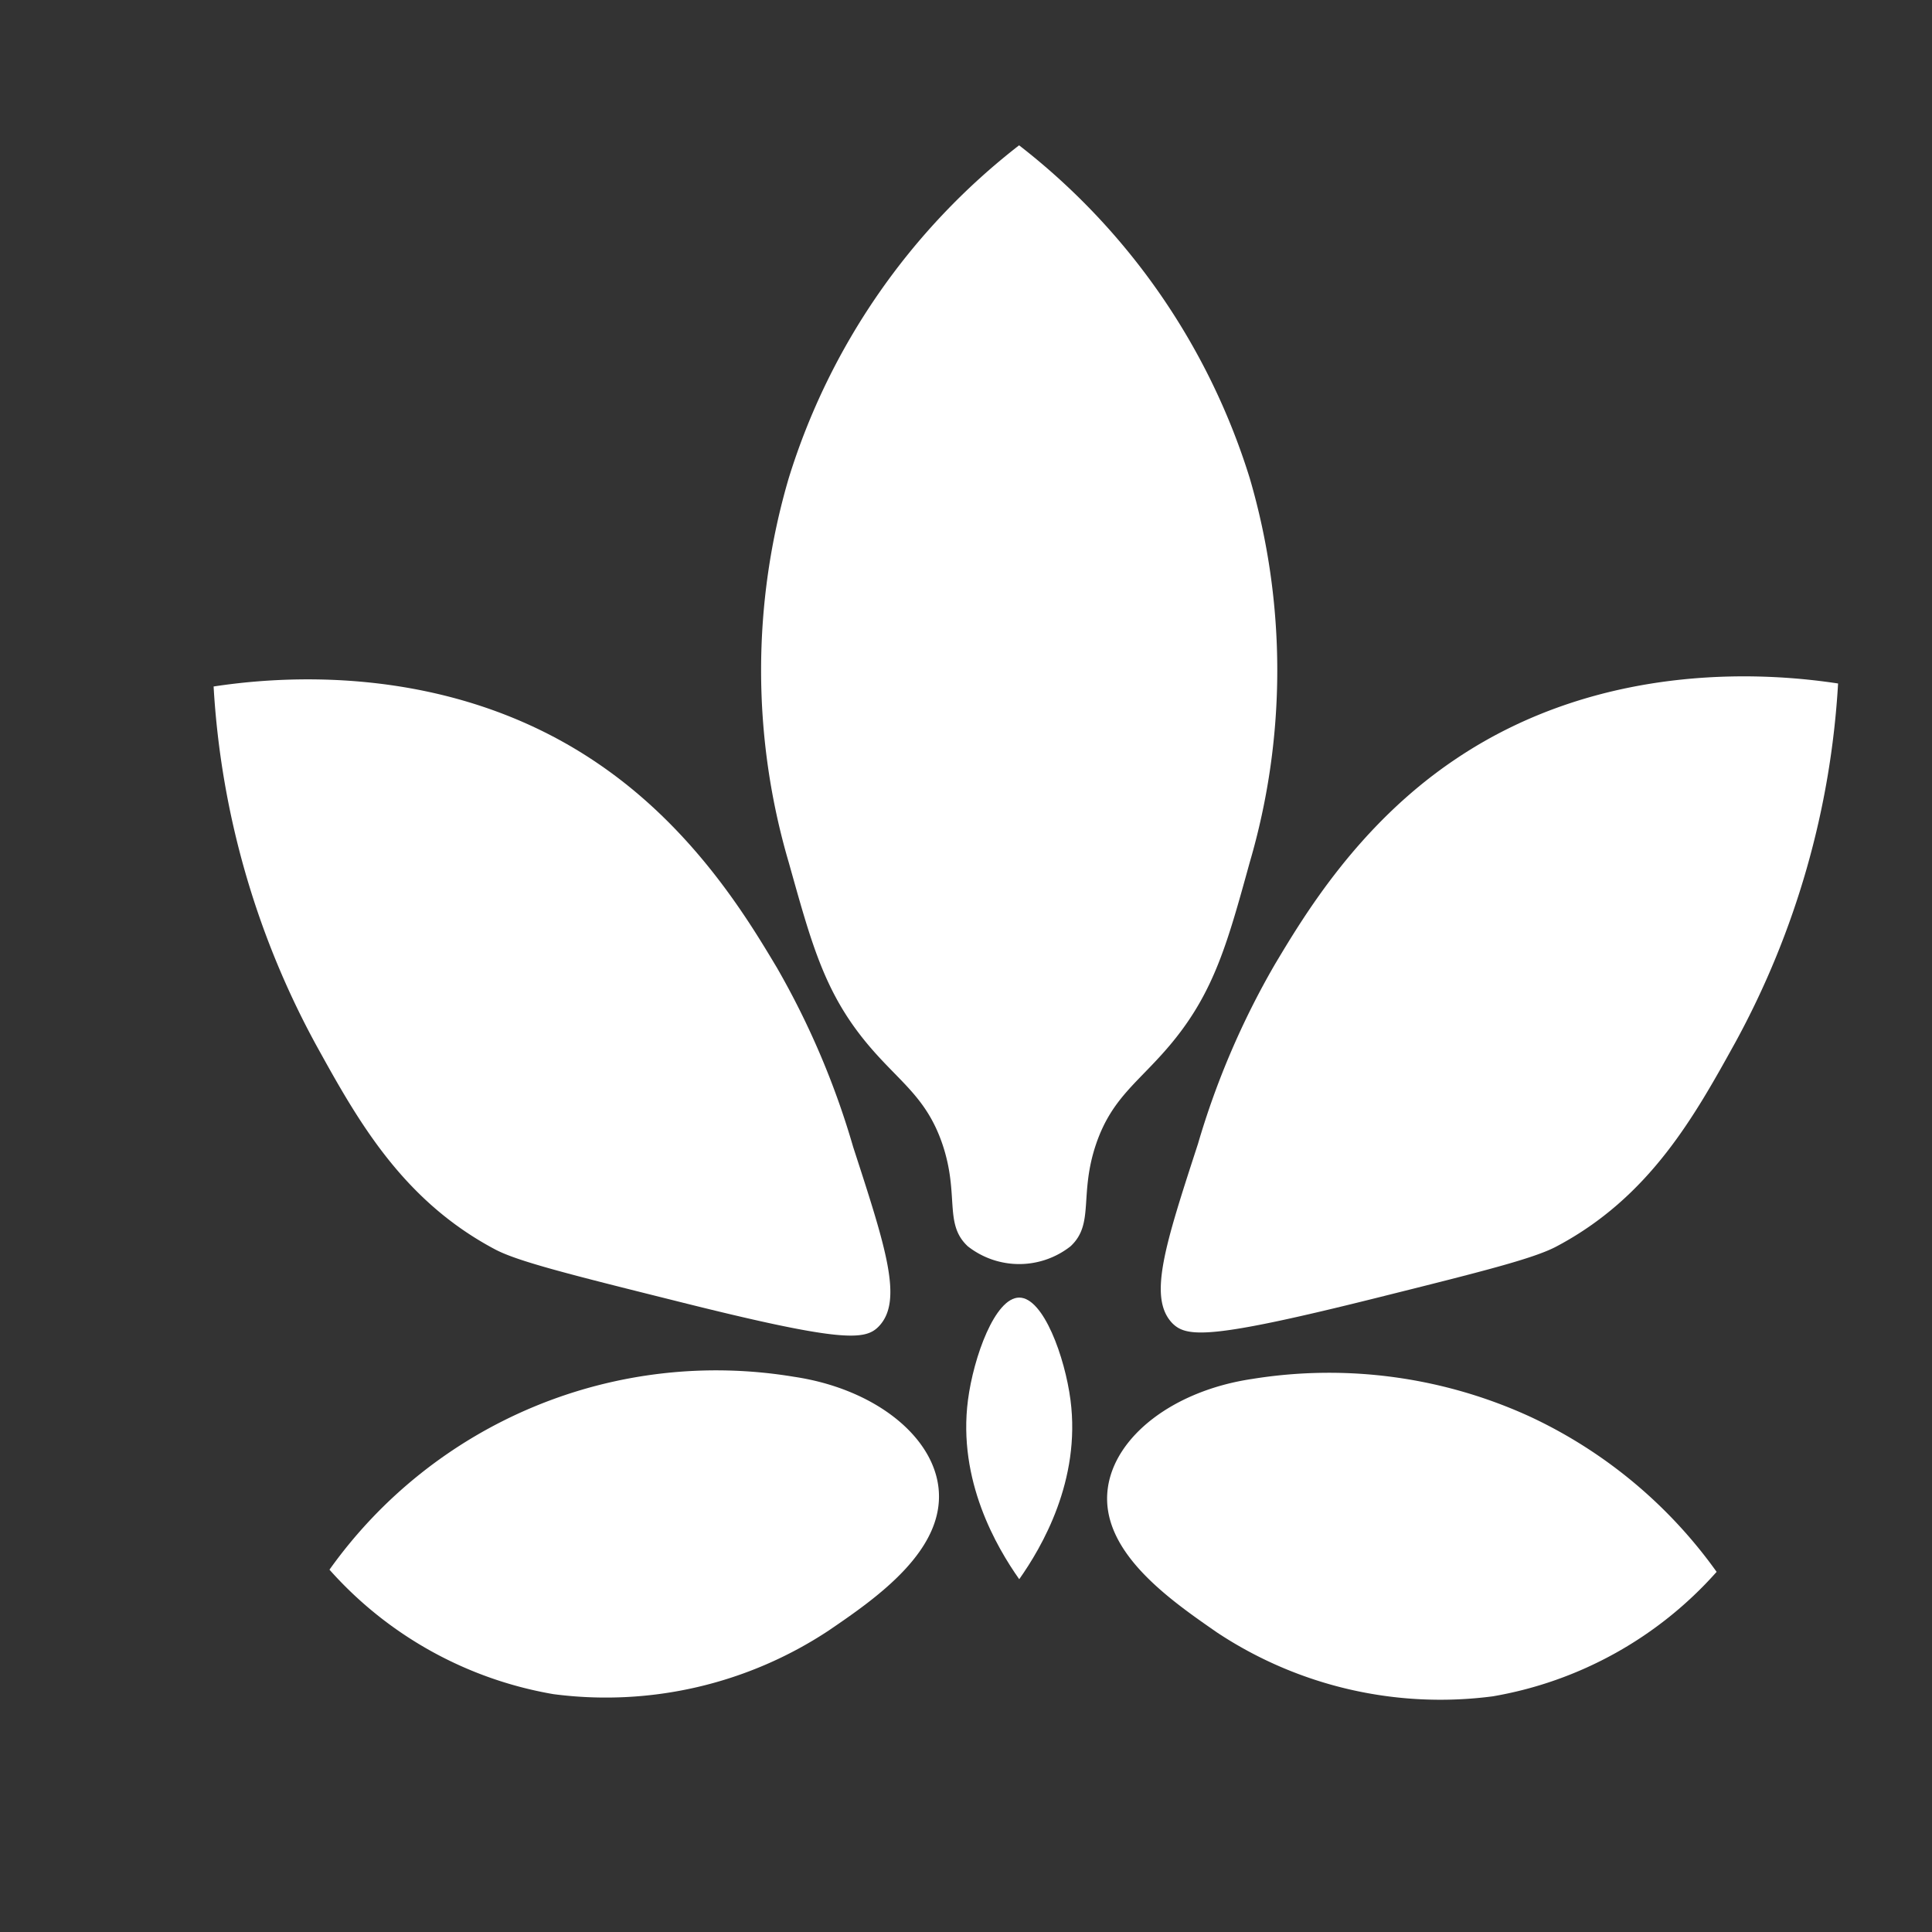 <svg id="Lag_2" data-name="Lag 2" xmlns="http://www.w3.org/2000/svg" viewBox="0 0 141.73 141.73"><rect x="0" y="0" width="141.73" height="141.73" fill="#333333" stroke="none"/><defs><style>.cls-1{fill:#fff;}</style></defs><path class="cls-1" d="M71,91.43c-1.78-1.65-.6-3.77-1.87-7.51-1.21-3.54-3.26-4.6-5.64-7.51-3.06-3.74-4-7.35-5.63-13.15a50,50,0,0,1,0-28.18,49.35,49.35,0,0,1,16.9-24.42A49.41,49.41,0,0,1,91.68,35.08a50.15,50.15,0,0,1,0,28.18c-1.6,5.8-2.58,9.41-5.64,13.15-2.38,2.91-4.43,4-5.63,7.51-1.27,3.74-.1,5.86-1.88,7.51A6.1,6.1,0,0,1,71,91.43Z"/><path class="cls-1" d="M86,97.07c-1.79-1.87-.54-5.71,1.88-13.15a59.63,59.63,0,0,1,5.63-13.15c2.11-3.53,6.09-10.22,13.15-15,11.2-7.62,23.9-6.28,28.18-5.63a62.4,62.4,0,0,1-7.52,26.3c-3,5.42-6.28,11.37-13.14,15-1.67.89-5.5,1.85-13.15,3.76C88.75,98.27,87.05,98.12,86,97.07Z"/><path class="cls-1" d="M64.47,97.3c1.79-1.87.54-5.71-1.88-13.15A59.63,59.63,0,0,0,57,71c-2.11-3.53-6.09-10.21-13.15-15-11.2-7.63-23.9-6.29-28.18-5.64a62.4,62.4,0,0,0,7.52,26.3c3,5.43,6.28,11.37,13.14,15,1.67.88,5.5,1.84,13.15,3.75C61.76,98.5,63.46,98.35,64.47,97.3Z"/><path class="cls-1" d="M68.83,109c-.52-3.79-4.8-7.14-10.58-8a34.83,34.83,0,0,0-34.08,14.15,28.4,28.4,0,0,0,16.42,9.13,29.63,29.63,0,0,0,20.21-4.67C64.23,117.27,69.47,113.68,68.83,109Z"/><path class="cls-1" d="M81.27,109.16c.52-3.79,4.8-7.14,10.58-8a35.38,35.38,0,0,1,20.47,2.8,35,35,0,0,1,13.61,11.35,28.37,28.37,0,0,1-16.41,9.13,29.66,29.66,0,0,1-20.22-4.67C85.87,117.39,80.63,113.8,81.27,109.16Z"/><path class="cls-1" d="M74.77,95.19c-1.78,0-3.35,4.37-3.76,7.51-.77,5.91,2.11,10.81,3.76,13.15,1.65-2.34,4.53-7.24,3.76-13.15C78.12,99.56,76.55,95.19,74.77,95.19Z"/></svg>